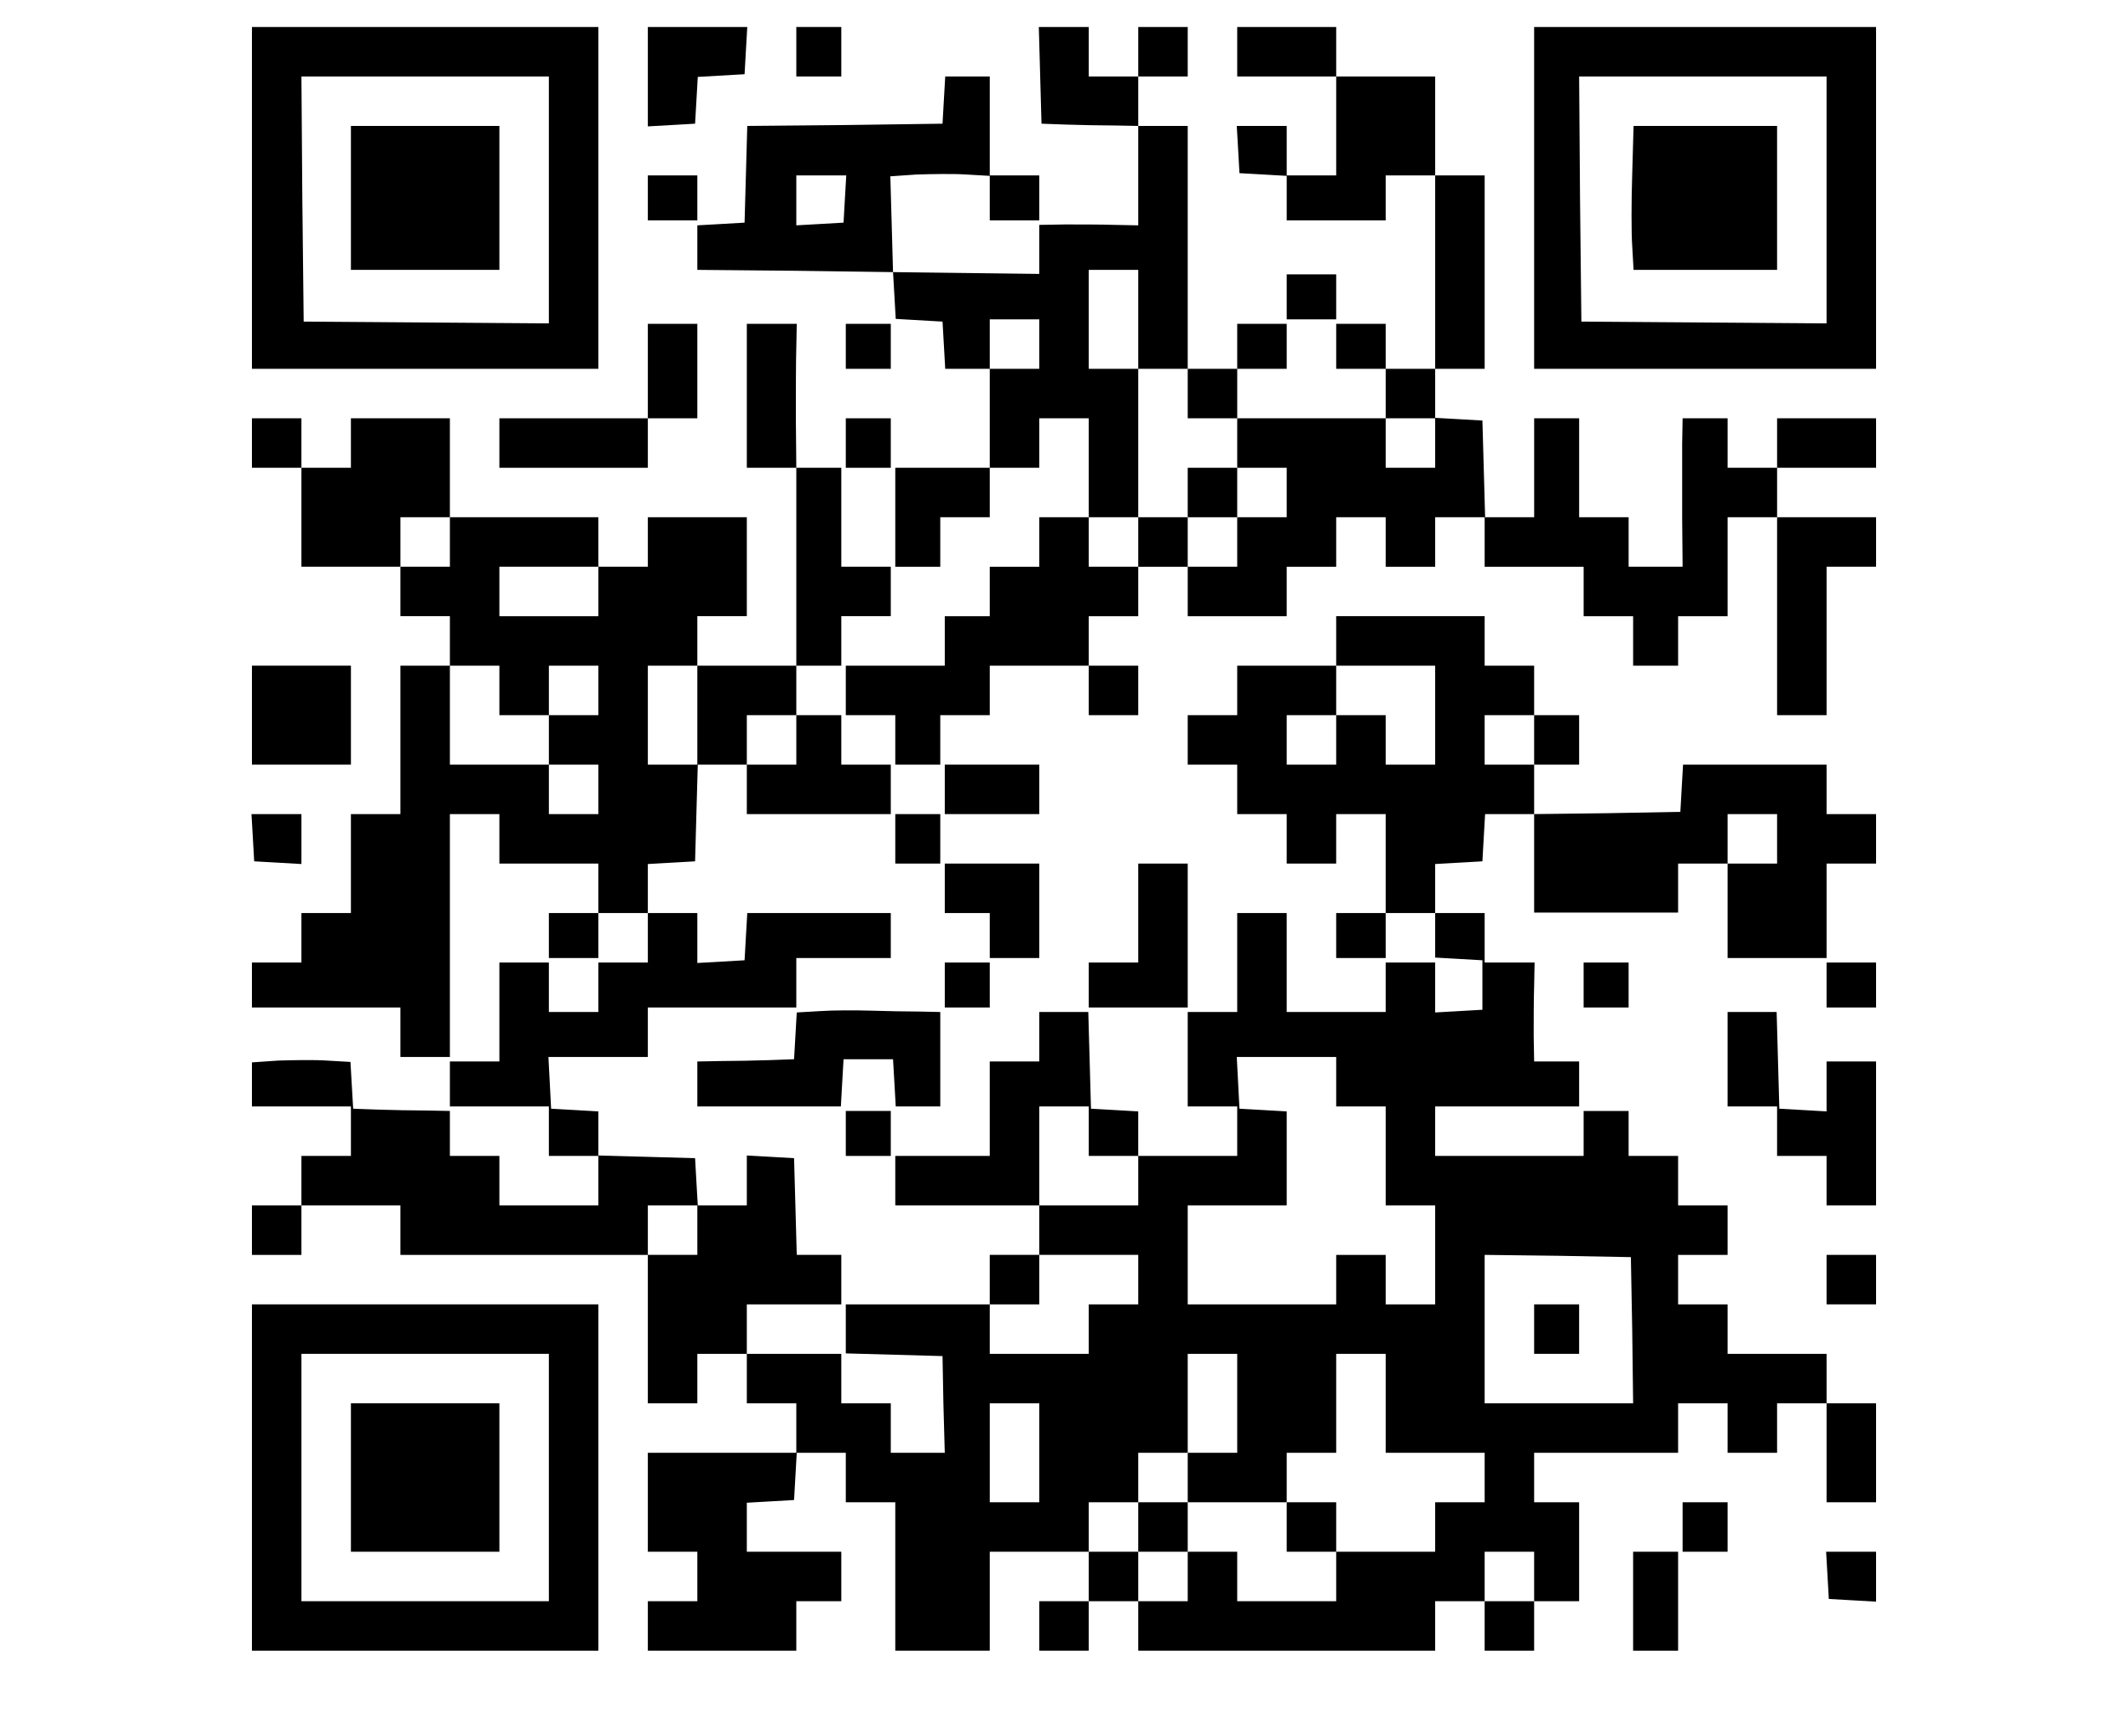 <?xml version="1.0" standalone="no"?>
<!DOCTYPE svg PUBLIC "-//W3C//DTD SVG 20010904//EN"
 "http://www.w3.org/TR/2001/REC-SVG-20010904/DTD/svg10.dtd">
<svg version="1.0" xmlns="http://www.w3.org/2000/svg"
 width="473pt" height="386pt" viewBox="0 0 473 386"
 preserveAspectRatio="xMidYMid meet">

<g transform="translate(0,386) scale(0.1,-0.1)"
fill="#000000" stroke="none">
<path d="M560 3420 l0 -380 385 0 385 0 0 380 0 380 -385 0 -385 0 0 -380z
m660 -4 l0 -275 -272 2 -273 2 -3 273 -2 272 275 0 275 0 0 -274z"/>
<path d="M780 3420 l0 -160 165 0 165 0 0 160 0 160 -165 0 -165 0 0 -160z"/>
<path d="M1440 3689 l0 -110 53 3 52 3 3 52 3 52 52 3 52 3 3 53 3 52 -110 0
-111 0 0 -111z"/>
<path d="M1770 3745 l0 -55 50 0 50 0 0 55 0 55 -50 0 -50 0 0 -55z"/>
<path d="M2312 3693 l3 -108 55 -2 c30 -1 79 -2 108 -2 l52 -1 0 -111 0 -110
-52 1 c-29 1 -79 1 -110 1 l-58 -1 0 -55 0 -54 -162 2 -163 2 -3 107 -3 106
58 4 c32 1 82 2 111 0 l52 -3 0 -50 0 -49 55 0 55 0 0 50 0 50 -55 0 -55 0 0
110 0 110 -49 0 -50 0 -3 -52 -3 -53 -217 -3 -217 -2 -3 -108 -3 -107 -52 -3
-53 -3 0 -49 0 -50 218 -2 217 -3 3 -52 3 -52 52 -3 52 -3 3 -52 3 -53 50 0
49 0 0 -110 0 -110 -105 0 -105 0 0 -110 0 -110 50 0 50 0 0 55 0 55 55 0 55
0 0 55 0 55 55 0 55 0 0 55 0 55 55 0 55 0 0 -110 0 -110 -55 0 -55 0 0 -55 0
-55 -55 0 -55 0 0 -55 0 -55 -50 0 -50 0 0 -55 0 -55 -110 0 -110 0 0 -55 0
-55 55 0 55 0 0 -55 0 -55 50 0 50 0 0 55 0 55 55 0 55 0 0 55 0 55 110 0 110
0 0 -55 0 -55 55 0 55 0 0 55 0 55 -55 0 -55 0 0 55 0 55 55 0 55 0 0 55 0 55
55 0 55 0 0 -55 0 -55 110 0 110 0 0 55 0 55 55 0 55 0 0 55 0 55 55 0 55 0 0
-55 0 -55 55 0 55 0 0 55 0 55 55 0 55 0 0 -55 0 -55 110 0 110 0 0 -55 0 -55
55 0 55 0 0 -55 0 -55 50 0 50 0 0 55 0 55 55 0 55 0 0 110 0 110 55 0 55 0 0
-220 0 -220 55 0 55 0 0 165 0 165 55 0 55 0 0 55 0 55 -110 0 -110 0 0 55 0
55 110 0 110 0 0 55 0 55 -110 0 -110 0 0 -55 0 -55 -55 0 -55 0 0 55 0 55
-50 0 -50 0 -1 -57 c0 -32 0 -106 0 -165 l1 -108 -60 0 -60 0 0 55 0 55 -55 0
-55 0 0 110 0 110 -50 0 -50 0 0 -110 0 -110 -55 0 -54 0 -3 108 -3 107 -52 3
-53 3 0 55 0 54 55 0 55 0 0 215 0 215 -55 0 -55 0 0 110 0 110 -110 0 -110 0
0 55 0 55 -110 0 -110 0 0 -55 0 -55 110 0 110 0 0 -110 0 -110 -55 0 -55 0 0
55 0 55 -56 0 -55 0 3 -52 3 -53 53 -3 52 -3 0 -50 0 -49 110 0 110 0 0 50 0
50 55 0 55 0 0 -215 0 -215 -55 0 -55 0 0 50 0 50 -55 0 -55 0 0 -50 0 -50 55
0 55 0 0 -55 0 -55 -165 0 -165 0 0 55 0 55 55 0 55 0 0 50 0 50 -55 0 -55 0
0 -50 0 -50 -55 0 -55 0 0 270 0 270 -55 0 -55 0 0 55 0 55 55 0 55 0 0 55 0
55 -55 0 -55 0 0 -55 0 -55 -55 0 -55 0 0 55 0 55 -55 0 -56 0 3 -107z m-434
-275 l-3 -53 -52 -3 -53 -3 0 55 0 56 56 0 55 0 -3 -52z m652 -268 l0 -110 55
0 55 0 0 -55 0 -55 55 0 55 0 0 -55 0 -55 55 0 55 0 0 -55 0 -55 -55 0 -55 0
0 -55 0 -55 -55 0 -55 0 0 55 0 55 -55 0 -55 0 0 -55 0 -55 -55 0 -55 0 0 55
0 55 55 0 55 0 0 165 0 165 -55 0 -55 0 0 110 0 110 55 0 55 0 0 -110z m-220
-55 l0 -55 -55 0 -55 0 0 55 0 55 55 0 55 0 0 -55z m880 -220 l0 -55 -55 0
-55 0 0 55 0 55 55 0 55 0 0 -55z"/>
<path d="M2640 2765 l0 -55 55 0 55 0 0 55 0 55 -55 0 -55 0 0 -55z"/>
<path d="M3410 3420 l0 -380 380 0 380 0 0 380 0 380 -380 0 -380 0 0 -380z
m650 -4 l0 -275 -272 2 -273 2 -3 273 -2 272 275 0 275 0 0 -274z"/>
<path d="M3628 3473 c-2 -60 -2 -132 0 -160 l3 -53 160 0 159 0 0 160 0 160
-159 0 -160 0 -3 -107z"/>
<path d="M1440 3420 l0 -50 55 0 55 0 0 50 0 50 -55 0 -55 0 0 -50z"/>
<path d="M2860 3200 l0 -50 55 0 55 0 0 50 0 50 -55 0 -55 0 0 -50z"/>
<path d="M1440 3035 l0 -105 -165 0 -165 0 0 -55 0 -55 165 0 165 0 0 55 0 55
55 0 55 0 0 105 0 105 -55 0 -55 0 0 -105z"/>
<path d="M1660 2980 l0 -160 55 0 55 0 0 -220 0 -220 -110 0 -110 0 0 55 0 55
55 0 55 0 0 110 0 110 -110 0 -110 0 0 -55 0 -55 -55 0 -55 0 0 55 0 55 -165
0 -165 0 0 110 0 110 -110 0 -110 0 0 -55 0 -55 -55 0 -55 0 0 55 0 55 -55 0
-55 0 0 -55 0 -55 55 0 55 0 0 -110 0 -110 110 0 110 0 0 -55 0 -55 55 0 55 0
0 -55 0 -55 -55 0 -55 0 0 -165 0 -165 -55 0 -55 0 0 -110 0 -110 -55 0 -55 0
0 -55 0 -55 -55 0 -55 0 0 -50 0 -50 165 0 165 0 0 -55 0 -55 55 0 55 0 0 270
0 270 55 0 55 0 0 -55 0 -55 110 0 110 0 0 -55 0 -55 -55 0 -55 0 0 -50 0 -50
55 0 55 0 0 50 0 50 55 0 55 0 0 -55 0 -55 -55 0 -55 0 0 -55 0 -55 -55 0 -55
0 0 55 0 55 -55 0 -55 0 0 -110 0 -110 -55 0 -55 0 0 -50 0 -50 110 0 110 0 0
-55 0 -55 55 0 55 0 0 -55 0 -55 -110 0 -110 0 0 55 0 55 -55 0 -55 0 0 50 0
50 -52 1 c-29 0 -78 1 -108 2 l-55 2 -3 52 -3 52 -52 3 c-29 2 -78 1 -109 0
l-58 -4 0 -49 0 -49 110 0 110 0 0 -55 0 -55 -55 0 -55 0 0 -55 0 -55 -55 0
-55 0 0 -55 0 -55 55 0 55 0 0 55 0 55 110 0 110 0 0 -55 0 -55 275 0 275 0 0
-165 0 -165 55 0 55 0 0 55 0 55 55 0 55 0 0 -55 0 -55 55 0 55 0 0 -55 0 -55
-165 0 -165 0 0 -110 0 -110 55 0 55 0 0 -55 0 -55 -55 0 -55 0 0 -55 0 -55
165 0 165 0 0 55 0 55 50 0 50 0 0 55 0 55 -105 0 -105 0 0 54 0 55 53 3 52 3
3 53 3 52 55 0 54 0 0 -55 0 -55 55 0 55 0 0 -165 0 -165 105 0 105 0 0 110 0
110 110 0 110 0 0 -55 0 -55 -55 0 -55 0 0 -55 0 -55 55 0 55 0 0 55 0 55 55
0 55 0 0 -55 0 -55 330 0 330 0 0 55 0 55 55 0 55 0 0 -55 0 -55 55 0 55 0 0
55 0 55 50 0 50 0 0 110 0 110 -50 0 -50 0 0 55 0 55 160 0 160 0 0 55 0 55
55 0 55 0 0 -55 0 -55 55 0 55 0 0 55 0 55 55 0 55 0 0 -110 0 -110 55 0 55 0
0 110 0 110 -55 0 -55 0 0 55 0 55 -110 0 -110 0 0 55 0 55 -55 0 -55 0 0 55
0 55 55 0 55 0 0 55 0 55 -55 0 -55 0 0 55 0 55 -55 0 -55 0 0 50 0 50 -50 0
-50 0 0 -50 0 -50 -165 0 -165 0 0 55 0 55 160 0 160 0 0 50 0 50 -50 0 -50 0
-1 58 c0 31 0 81 1 110 l1 52 -55 0 -56 0 0 55 0 55 -55 0 -55 0 0 54 0 55 53
3 52 3 3 53 3 52 55 0 54 0 0 -109 0 -110 160 0 160 0 0 55 0 54 55 0 55 0 0
-105 0 -105 110 0 110 0 0 105 0 105 55 0 55 0 0 55 0 55 -55 0 -55 0 0 55 0
55 -159 0 -160 0 -3 -52 -3 -53 -162 -3 -163 -2 0 55 0 55 50 0 50 0 0 55 0
55 -50 0 -50 0 0 55 0 55 -55 0 -55 0 0 55 0 55 -165 0 -165 0 0 -55 0 -55
-110 0 -110 0 0 -55 0 -55 -55 0 -55 0 0 -55 0 -55 55 0 55 0 0 -55 0 -55 55
0 55 0 0 -55 0 -55 55 0 55 0 0 55 0 55 55 0 55 0 0 -110 0 -110 -55 0 -55 0
0 -50 0 -50 55 0 55 0 0 50 0 50 55 0 55 0 0 -49 0 -50 53 -3 52 -3 0 -55 0
-55 -52 -3 -53 -3 0 55 0 56 -55 0 -55 0 0 -55 0 -55 -110 0 -110 0 0 110 0
110 -55 0 -55 0 0 -110 0 -110 -55 0 -55 0 0 -105 0 -105 55 0 55 0 0 -55 0
-55 -110 0 -110 0 0 49 0 50 -52 3 -53 3 -3 108 -3 107 -54 0 -55 0 0 -55 0
-55 -55 0 -55 0 0 -105 0 -105 -105 0 -105 0 0 -55 0 -55 160 0 160 0 0 -55 0
-55 -55 0 -55 0 0 -55 0 -55 -160 0 -160 0 0 -55 0 -54 108 -3 107 -3 2 -107
3 -108 -60 0 -60 0 0 55 0 55 -55 0 -55 0 0 55 0 55 -105 0 -105 0 0 55 0 55
105 0 105 0 0 55 0 55 -50 0 -49 0 -3 108 -3 107 -52 3 -53 3 0 -55 0 -56 -54
0 -55 0 -3 52 -3 53 -107 3 -108 3 0 49 0 49 -52 3 -53 3 -3 58 -3 57 111 0
110 0 0 55 0 55 165 0 165 0 0 55 0 55 105 0 105 0 0 50 0 50 -159 0 -160 0
-3 -52 -3 -53 -52 -3 -53 -3 0 55 0 56 -55 0 -55 0 0 54 0 55 53 3 52 3 3 108
3 107 54 0 55 0 0 -55 0 -55 160 0 160 0 0 55 0 55 -55 0 -55 0 0 55 0 55 -50
0 -50 0 0 55 0 55 50 0 50 0 0 55 0 55 55 0 55 0 0 55 0 55 -55 0 -55 0 0 110
0 110 -50 0 -50 0 -1 108 c0 59 0 131 1 160 l1 52 -55 0 -56 0 0 -160z m-660
-325 l0 -55 -55 0 -55 0 0 55 0 55 55 0 55 0 0 -55z m330 -110 l0 -55 -110 0
-110 0 0 55 0 55 110 0 110 0 0 -55z m-220 -220 l0 -55 55 0 55 0 0 55 0 55
55 0 55 0 0 -55 0 -55 -55 0 -55 0 0 -55 0 -55 55 0 55 0 0 -55 0 -55 -55 0
-55 0 0 55 0 55 -110 0 -110 0 0 110 0 110 55 0 55 0 0 -55z m440 -55 l0 -110
-55 0 -55 0 0 110 0 110 55 0 55 0 0 -110z m1640 0 l0 -110 -55 0 -55 0 0 55
0 55 -55 0 -55 0 0 -55 0 -55 -55 0 -55 0 0 55 0 55 55 0 55 0 0 55 0 55 110
0 110 0 0 -110z m-1420 -55 l0 -55 -55 0 -55 0 0 55 0 55 55 0 55 0 0 -55z
m1640 0 l0 -55 -55 0 -55 0 0 55 0 55 55 0 55 0 0 -55z m540 -220 l0 -55 -55
0 -55 0 0 55 0 55 55 0 55 0 0 -55z m-980 -540 l0 -55 55 0 55 0 0 -110 0
-110 55 0 55 0 0 -110 0 -110 -55 0 -55 0 0 55 0 55 -55 0 -55 0 0 -55 0 -55
-165 0 -165 0 0 110 0 110 110 0 110 0 0 104 0 105 -52 3 -53 3 -3 58 -3 57
111 0 110 0 0 -55z m-550 -110 l0 -55 55 0 55 0 0 -55 0 -55 -110 0 -110 0 0
110 0 110 55 0 55 0 0 -55z m-870 -220 l0 -55 -55 0 -55 0 0 55 0 55 55 0 55
0 0 -55z m980 -110 l0 -55 -55 0 -55 0 0 -55 0 -55 -110 0 -110 0 0 55 0 55
55 0 55 0 0 55 0 55 110 0 110 0 0 -55z m1098 -112 l2 -163 -165 0 -165 0 0
165 0 165 163 -2 162 -3 3 -162z m-878 -163 l0 -110 -55 0 -55 0 0 -55 0 -55
110 0 110 0 0 55 0 55 55 0 55 0 0 110 0 110 55 0 55 0 0 -110 0 -110 110 0
110 0 0 -55 0 -55 -55 0 -55 0 0 -55 0 -55 -110 0 -110 0 0 -55 0 -55 -110 0
-110 0 0 55 0 55 -55 0 -55 0 0 -55 0 -55 -55 0 -55 0 0 55 0 55 -55 0 -55 0
0 55 0 55 55 0 55 0 0 55 0 55 55 0 55 0 0 110 0 110 55 0 55 0 0 -110z m-440
-110 l0 -110 -55 0 -55 0 0 110 0 110 55 0 55 0 0 -110z m1100 -275 l0 -55
-55 0 -55 0 0 55 0 55 55 0 55 0 0 -55z"/>
<path d="M3410 905 l0 -55 50 0 50 0 0 55 0 55 -50 0 -50 0 0 -55z"/>
<path d="M2530 465 l0 -55 55 0 55 0 0 55 0 55 -55 0 -55 0 0 -55z"/>
<path d="M2860 465 l0 -55 55 0 55 0 0 55 0 55 -55 0 -55 0 0 -55z"/>
<path d="M1880 3090 l0 -50 50 0 50 0 0 50 0 50 -50 0 -50 0 0 -50z"/>
<path d="M1880 2875 l0 -55 50 0 50 0 0 55 0 55 -50 0 -50 0 0 -55z"/>
<path d="M560 2270 l0 -110 110 0 110 0 0 110 0 110 -110 0 -110 0 0 -110z"/>
<path d="M2100 2105 l0 -55 105 0 105 0 0 55 0 55 -105 0 -105 0 0 -55z"/>
<path d="M562 1998 l3 -53 53 -3 52 -3 0 55 0 56 -56 0 -55 0 3 -52z"/>
<path d="M1990 1995 l0 -55 50 0 50 0 0 55 0 55 -50 0 -50 0 0 -55z"/>
<path d="M2100 1885 l0 -55 50 0 50 0 0 -50 0 -50 55 0 55 0 0 105 0 105 -105
0 -105 0 0 -55z"/>
<path d="M2530 1830 l0 -110 -55 0 -55 0 0 -50 0 -50 110 0 110 0 0 160 0 160
-55 0 -55 0 0 -110z"/>
<path d="M2100 1670 l0 -50 50 0 50 0 0 50 0 50 -50 0 -50 0 0 -50z"/>
<path d="M3520 1670 l0 -50 50 0 50 0 0 50 0 50 -50 0 -50 0 0 -50z"/>
<path d="M4060 1670 l0 -50 55 0 55 0 0 50 0 50 -55 0 -55 0 0 -50z"/>
<path d="M1823 1612 l-52 -3 -3 -52 -3 -52 -55 -2 c-30 -1 -79 -2 -107 -2
l-53 -1 0 -50 0 -50 159 0 160 0 3 53 3 52 55 0 55 0 3 -52 3 -53 50 0 49 0 0
105 0 105 -47 1 c-27 0 -75 1 -108 2 -33 1 -83 1 -112 -1z"/>
<path d="M3840 1505 l0 -105 55 0 55 0 0 -55 0 -55 55 0 55 0 0 -55 0 -55 55
0 55 0 0 160 0 160 -55 0 -55 0 0 -56 0 -55 -52 3 -53 3 -3 108 -3 107 -54 0
-55 0 0 -105z"/>
<path d="M1880 1340 l0 -50 50 0 50 0 0 50 0 50 -50 0 -50 0 0 -50z"/>
<path d="M4060 1015 l0 -55 55 0 55 0 0 55 0 55 -55 0 -55 0 0 -55z"/>
<path d="M560 575 l0 -385 385 0 385 0 0 385 0 385 -385 0 -385 0 0 -385z
m660 0 l0 -275 -275 0 -275 0 0 275 0 275 275 0 275 0 0 -275z"/>
<path d="M780 575 l0 -165 165 0 165 0 0 165 0 165 -165 0 -165 0 0 -165z"/>
<path d="M3740 465 l0 -55 50 0 50 0 0 55 0 55 -50 0 -50 0 0 -55z"/>
<path d="M3630 300 l0 -110 50 0 50 0 0 110 0 110 -50 0 -50 0 0 -110z"/>
<path d="M4062 358 l3 -53 53 -3 52 -3 0 55 0 56 -56 0 -55 0 3 -52z"/>
</g>
</svg>

